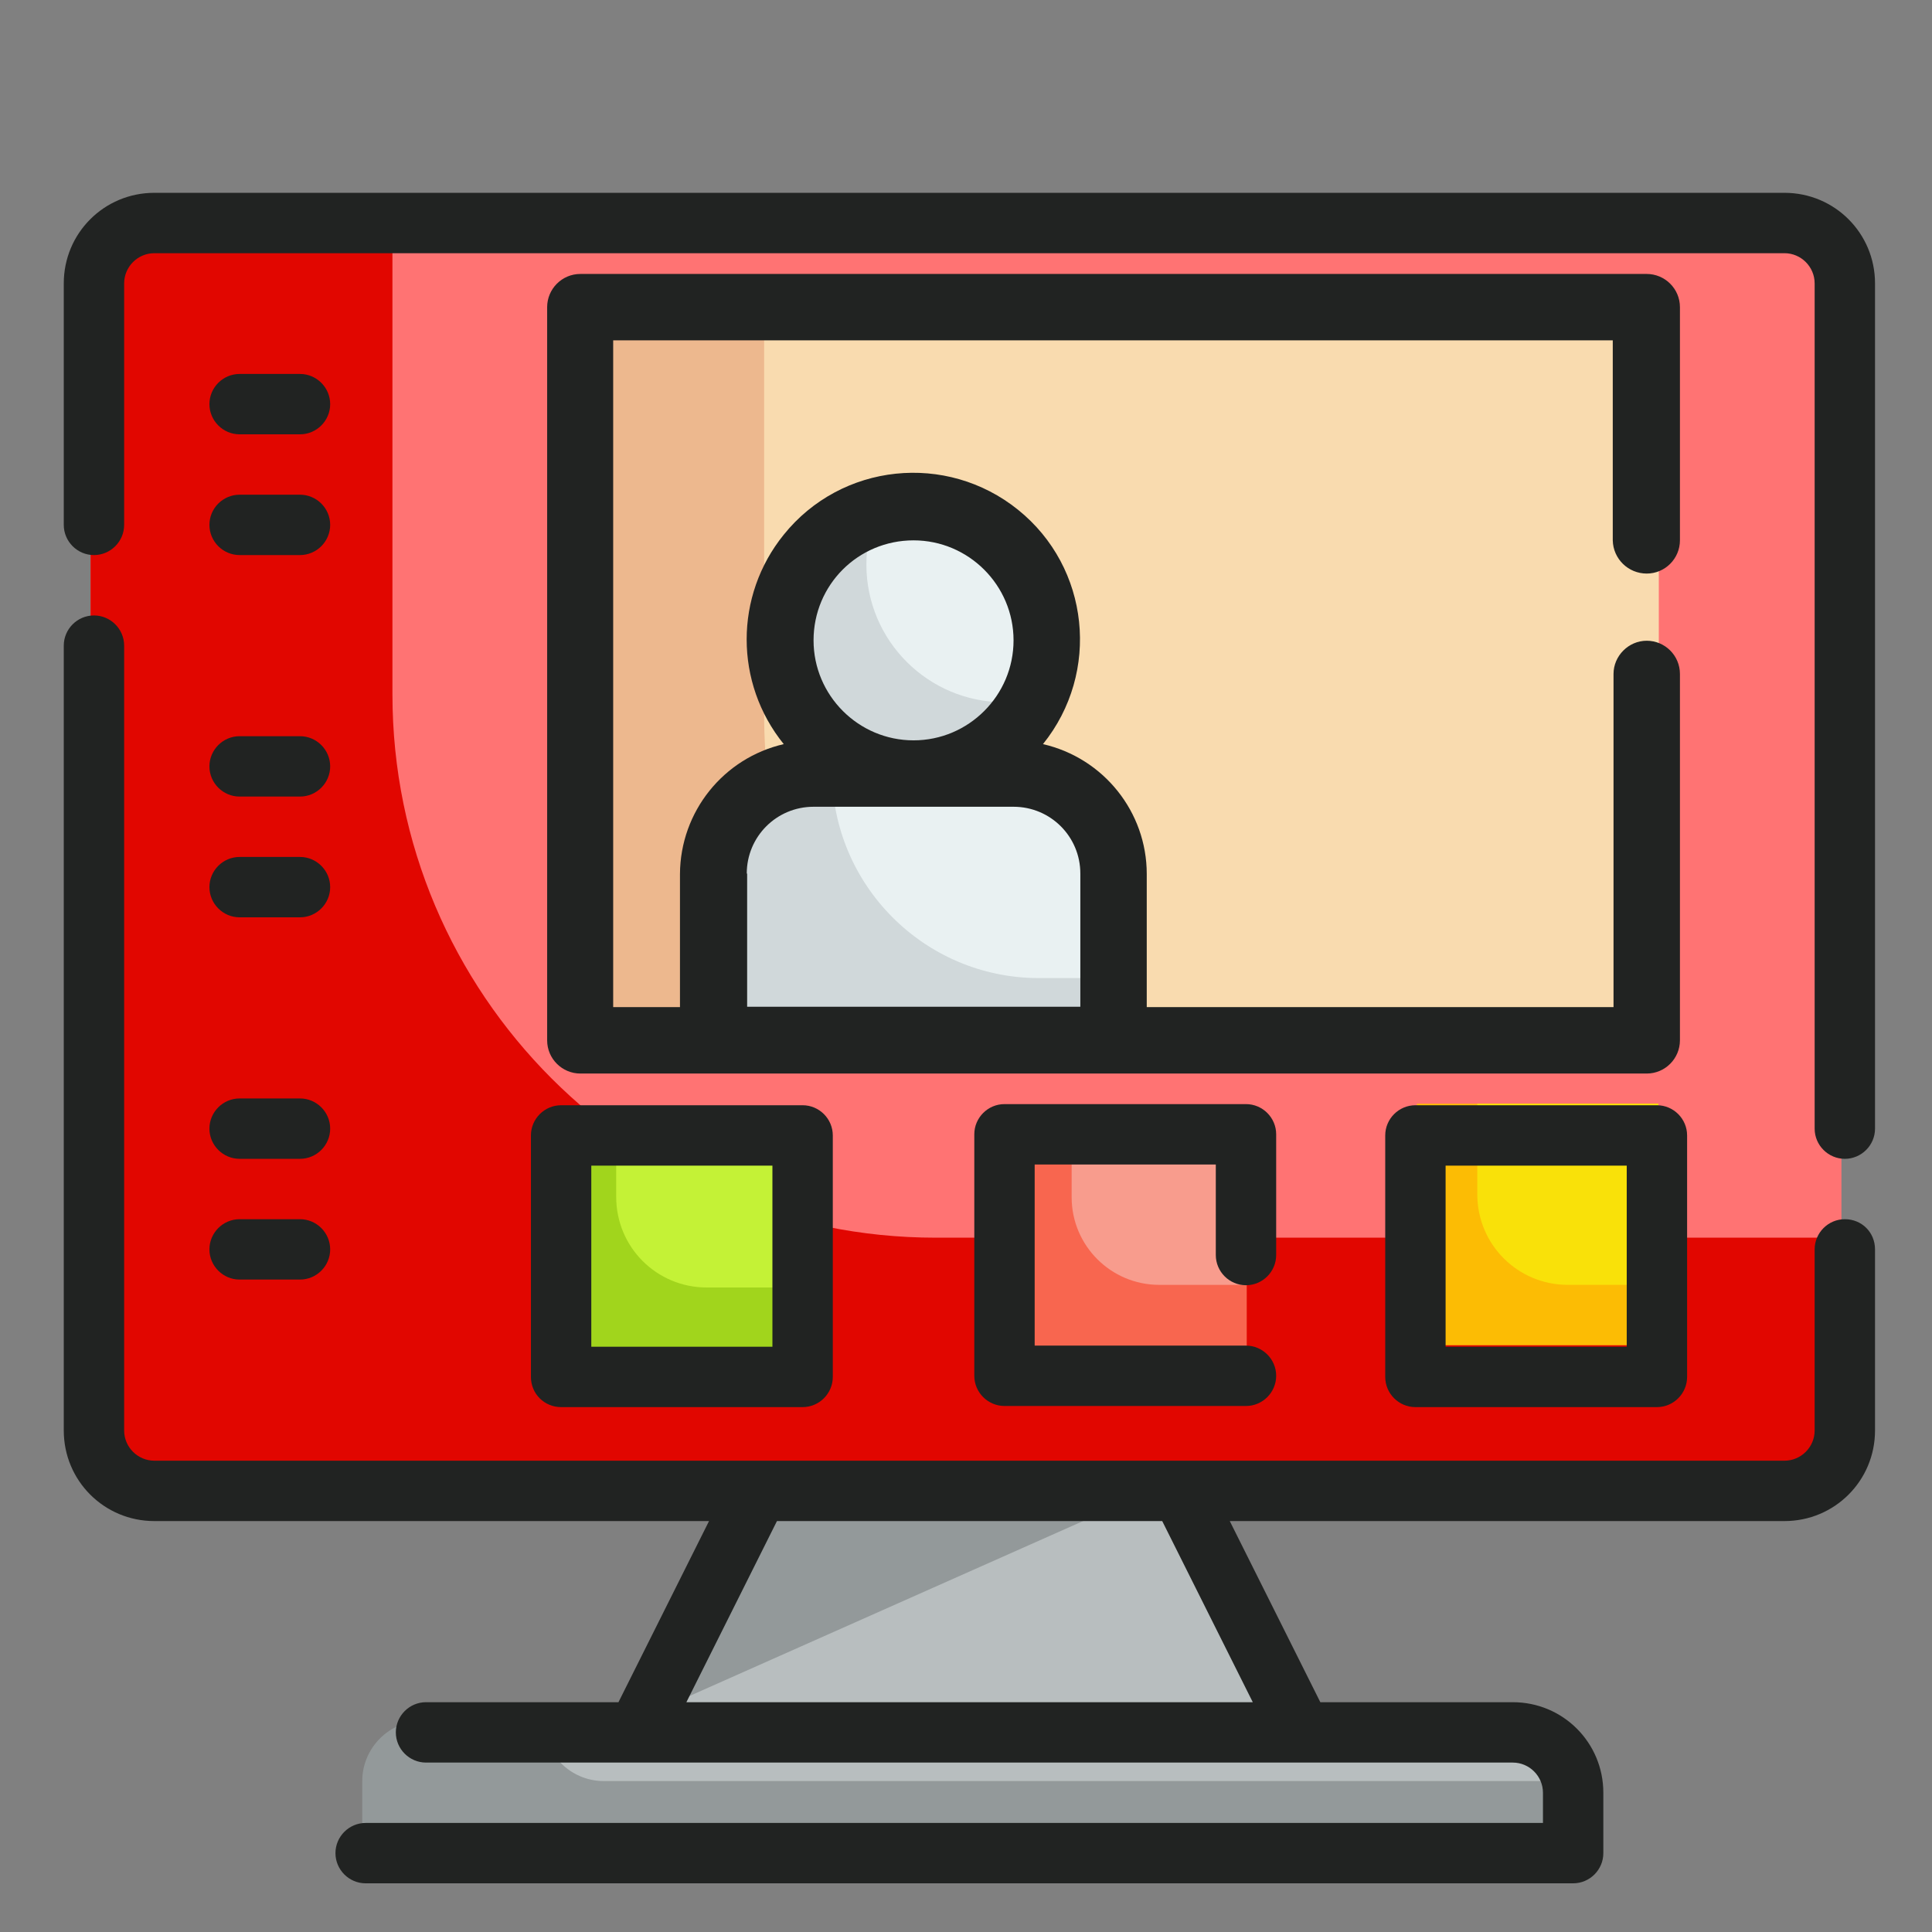 <?xml version="1.0" encoding="utf-8"?>
<!-- Generator: Adobe Illustrator 25.2.0, SVG Export Plug-In . SVG Version: 6.00 Build 0)  -->
<svg version="1.1" id="Layer_1" xmlns="http://www.w3.org/2000/svg" xmlns:xlink="http://www.w3.org/1999/xlink" x="0px" y="0px"
	 viewBox="0 0 512 512" style="enable-background:new 0 0 512 512;" xml:space="preserve">
<rect x="0" y="0" width="512" height="512" fill="#808080" stroke="none"/>
<style type="text/css">
	.st0{fill:#FF7373;}
	.st1{fill:#E10600;}
	.st2{fill:#B8BEBF;}
	.st3{fill:#93999A;}
	.st4{fill:#F9DBAF;}
	.st5{fill:#EDB88E;}
	.st6{fill:#A1D51C;}
	.st7{fill:#F8664F;}
	.st8{fill:#FCBC04;}
	.st9{fill:#F9E109;}
	.st10{fill:#F89C8D;}
	.st11{fill:#C4F236;}
	.st12{fill:#E9F1F2;}
	.st13{fill:#D0D8DA;}
	.st14{fill:#212322;}
</style>
<g id="Fill_Outline">
	<path class="st0" d="M40,56h432c8.8,0,16,7.2,16,16v304c0,8.8-7.2,16-16,16H40c-8.8,0-16-7.2-16-16V72C24,63.2,31.2,56,40,56z"/>
	<path class="st1" d="M104,184V56H40c-8.8,0-16,7.2-16,16v304c0,8.8,7.2,16,16,16h432c8.8,0,16-7.2,16-16v-48H248
		C168.5,328,104,263.5,104,184z"/>
	<path class="st2" d="M312,392H200l-32,64h176L312,392z"/>
	<path class="st3" d="M112,456h288c8.8,0,16,7.2,16,16v16l0,0H96l0,0v-16C96,463.2,103.2,456,112,456z"/>
	<path class="st2" d="M144,456h256c8.8,0,16,7.2,16,16l0,0H160C151.2,472,144,464.8,144,456L144,456z"/>
	<path class="st3" d="M312,392H200l-32,64L312,392z"/>
	<path class="st4" d="M147.8,78.6h291.8v200.6H147.8V78.6z"/>
	<path class="st5" d="M202.5,188V78.6h-54.7v200.6h82.1C211.9,252.2,202.3,220.5,202.5,188z"/>
	<path class="st6" d="M147.3,293.2h64v64h-64V293.2z"/>
	<path class="st7" d="M266.4,294.2h64v64h-64V294.2z"/>
	<path class="st8" d="M375.5,292.5h64v64h-64V292.5z"/>
	<path class="st9" d="M391.5,292.5h48l0,0v48l0,0h-24c-13.3,0-24-10.7-24-24V292.5L391.5,292.5z"/>
	<path class="st10" d="M284.1,294.2h46.3l0,0v46.3l0,0h-23.2c-12.8,0-23.2-10.4-23.2-23.2V294.2L284.1,294.2z"/>
	<path class="st11" d="M163.3,293.2h48l0,0v48l0,0h-24c-13.3,0-24-10.7-24-24V293.2L163.3,293.2z"/>
	<circle class="st12" cx="247.9" cy="167.9" r="36.5"/>
	<path class="st12" d="M220.5,204.4h54.7c15.1,0,27.4,12.2,27.4,27.4v45.6l0,0H193.2l0,0v-45.6C193.2,216.6,205.4,204.4,220.5,204.4
		z"/>
	<path class="st13" d="M266.1,186.1c-20.1,0-36.5-16.3-36.5-36.5c0-5.2,1.1-10.3,3.3-15c-18.4,8.2-26.7,29.7-18.5,48.2
		c8.2,18.4,29.7,26.7,48.2,18.5c8.2-3.7,14.8-10.3,18.5-18.5C276.4,185,271.3,186.1,266.1,186.1L266.1,186.1z"/>
	<path class="st13" d="M220.5,204.4c-15.1,0-27.4,12.2-27.4,27.4v45.6h109.4v-18.2h-27.4C245,259.1,220.5,234.6,220.5,204.4z"/>
	<path class="st13" d="M193.2,231.7v45.6h45.6c-14.4-21.5-23.4-46-26.4-71.7C200.9,209.2,193.2,219.8,193.2,231.7z"/>
	<g>
		<path class="st14" d="M436.4,152c4.9,0,8.8-4,8.8-8.8V81.4c0-4.9-4-8.8-8.8-8.8H153.8c-4.9,0-8.8,4-8.8,8.8v194.3
			c0,4.9,4,8.8,8.8,8.8h282.6c4.9,0,8.8-4,8.8-8.8v-97.1c0-4.9-4-8.8-8.8-8.8s-8.8,4-8.8,8.8v88.3H303.9v-35.3
			c0-16.4-11.4-30.7-27.5-34.4c15.3-19,12.4-46.8-6.6-62.1s-46.8-12.4-62.1,6.6c-13.1,16.2-13.1,39.3,0,55.5
			c-16,3.7-27.4,17.9-27.5,34.4v35.3h-17.7V90.2h264.9v53C427.5,148.1,431.5,152,436.4,152z M242.1,143.2
			c14.6,0,26.5,11.9,26.5,26.5c0,14.6-11.9,26.5-26.5,26.5c-14.6,0-26.5-11.9-26.5-26.5C215.6,155,227.4,143.2,242.1,143.2z
			 M197.9,231.5c0-9.8,7.9-17.7,17.7-17.7h53c9.8,0,17.7,7.9,17.7,17.7v35.3h-88.3V231.5z"/>
		<path class="st14" d="M148.7,372.9h64c4.4,0,8-3.6,8-8v-64c0-4.4-3.6-8-8-8h-64c-4.4,0-8,3.6-8,8v64
			C140.7,369.4,144.3,372.9,148.7,372.9z M156.7,308.9h48v48h-48V308.9z"/>
		<path class="st14" d="M63.5,115.1h16c4.4,0,8-3.6,8-8s-3.6-8-8-8h-16c-4.4,0-8,3.6-8,8S59.1,115.1,63.5,115.1z"/>
		<path class="st14" d="M63.5,147.1h16c4.4,0,8-3.6,8-8s-3.6-8-8-8h-16c-4.4,0-8,3.6-8,8S59.1,147.1,63.5,147.1z"/>
		<path class="st14" d="M258.2,364.6c0,4.4,3.6,8,8,8h64c4.4,0,8-3.6,8-8s-3.6-8-8-8h-56v-48h48v24c0,4.4,3.6,8,8,8s8-3.6,8-8v-32
			c0-4.4-3.6-8-8-8h-64c-4.4,0-8,3.6-8,8V364.6z"/>
		<path class="st14" d="M63.5,211.1h16c4.4,0,8-3.6,8-8s-3.6-8-8-8h-16c-4.4,0-8,3.6-8,8S59.1,211.1,63.5,211.1z"/>
		<path class="st14" d="M63.5,243.1h16c4.4,0,8-3.6,8-8s-3.6-8-8-8h-16c-4.4,0-8,3.6-8,8S59.1,243.1,63.5,243.1z"/>
		<path class="st14" d="M367.1,364.9c0,4.4,3.6,8,8,8h64c4.4,0,8-3.6,8-8v-64c0-4.4-3.6-8-8-8h-64c-4.4,0-8,3.6-8,8V364.9z
			 M383.1,308.9h48v48h-48V308.9z"/>
		<path class="st14" d="M63.5,307.1h16c4.4,0,8-3.6,8-8s-3.6-8-8-8h-16c-4.4,0-8,3.6-8,8S59.1,307.1,63.5,307.1z"/>
		<path class="st14" d="M63.5,339.1h16c4.4,0,8-3.6,8-8s-3.6-8-8-8h-16c-4.4,0-8,3.6-8,8S59.1,339.1,63.5,339.1z"/>
		<path class="st14" d="M488.9,323.1c-4.4,0-8,3.6-8,8v48c0,4.4-3.6,8-8,8h-432c-4.4,0-8-3.6-8-8v-208c0-4.4-3.6-8-8-8s-8,3.6-8,8
			v208c0,13.3,10.7,24,24,24h147l-24,48h-51c-4.4,0-8,3.6-8,8s3.6,8,8,8h288c4.4,0,8,3.6,8,8v8h-312c-4.4,0-8,3.6-8,8s3.6,8,8,8h320
			c4.4,0,8-3.6,8-8v-16c0-13.3-10.7-24-24-24h-51l-24-48h147c13.3,0,24-10.7,24-24v-48C496.9,326.6,493.4,323.1,488.9,323.1z
			 M332,451.1H181.9l24-48H308L332,451.1z"/>
		<path class="st14" d="M472.9,51.1h-432c-13.3,0-24,10.7-24,24v64c0,4.4,3.6,8,8,8s8-3.6,8-8v-64c0-4.4,3.6-8,8-8h432
			c4.4,0,8,3.6,8,8v224c0,4.4,3.6,8,8,8s8-3.6,8-8v-224C496.9,61.8,486.2,51.1,472.9,51.1z"/>
	</g>
</g>
</svg>
